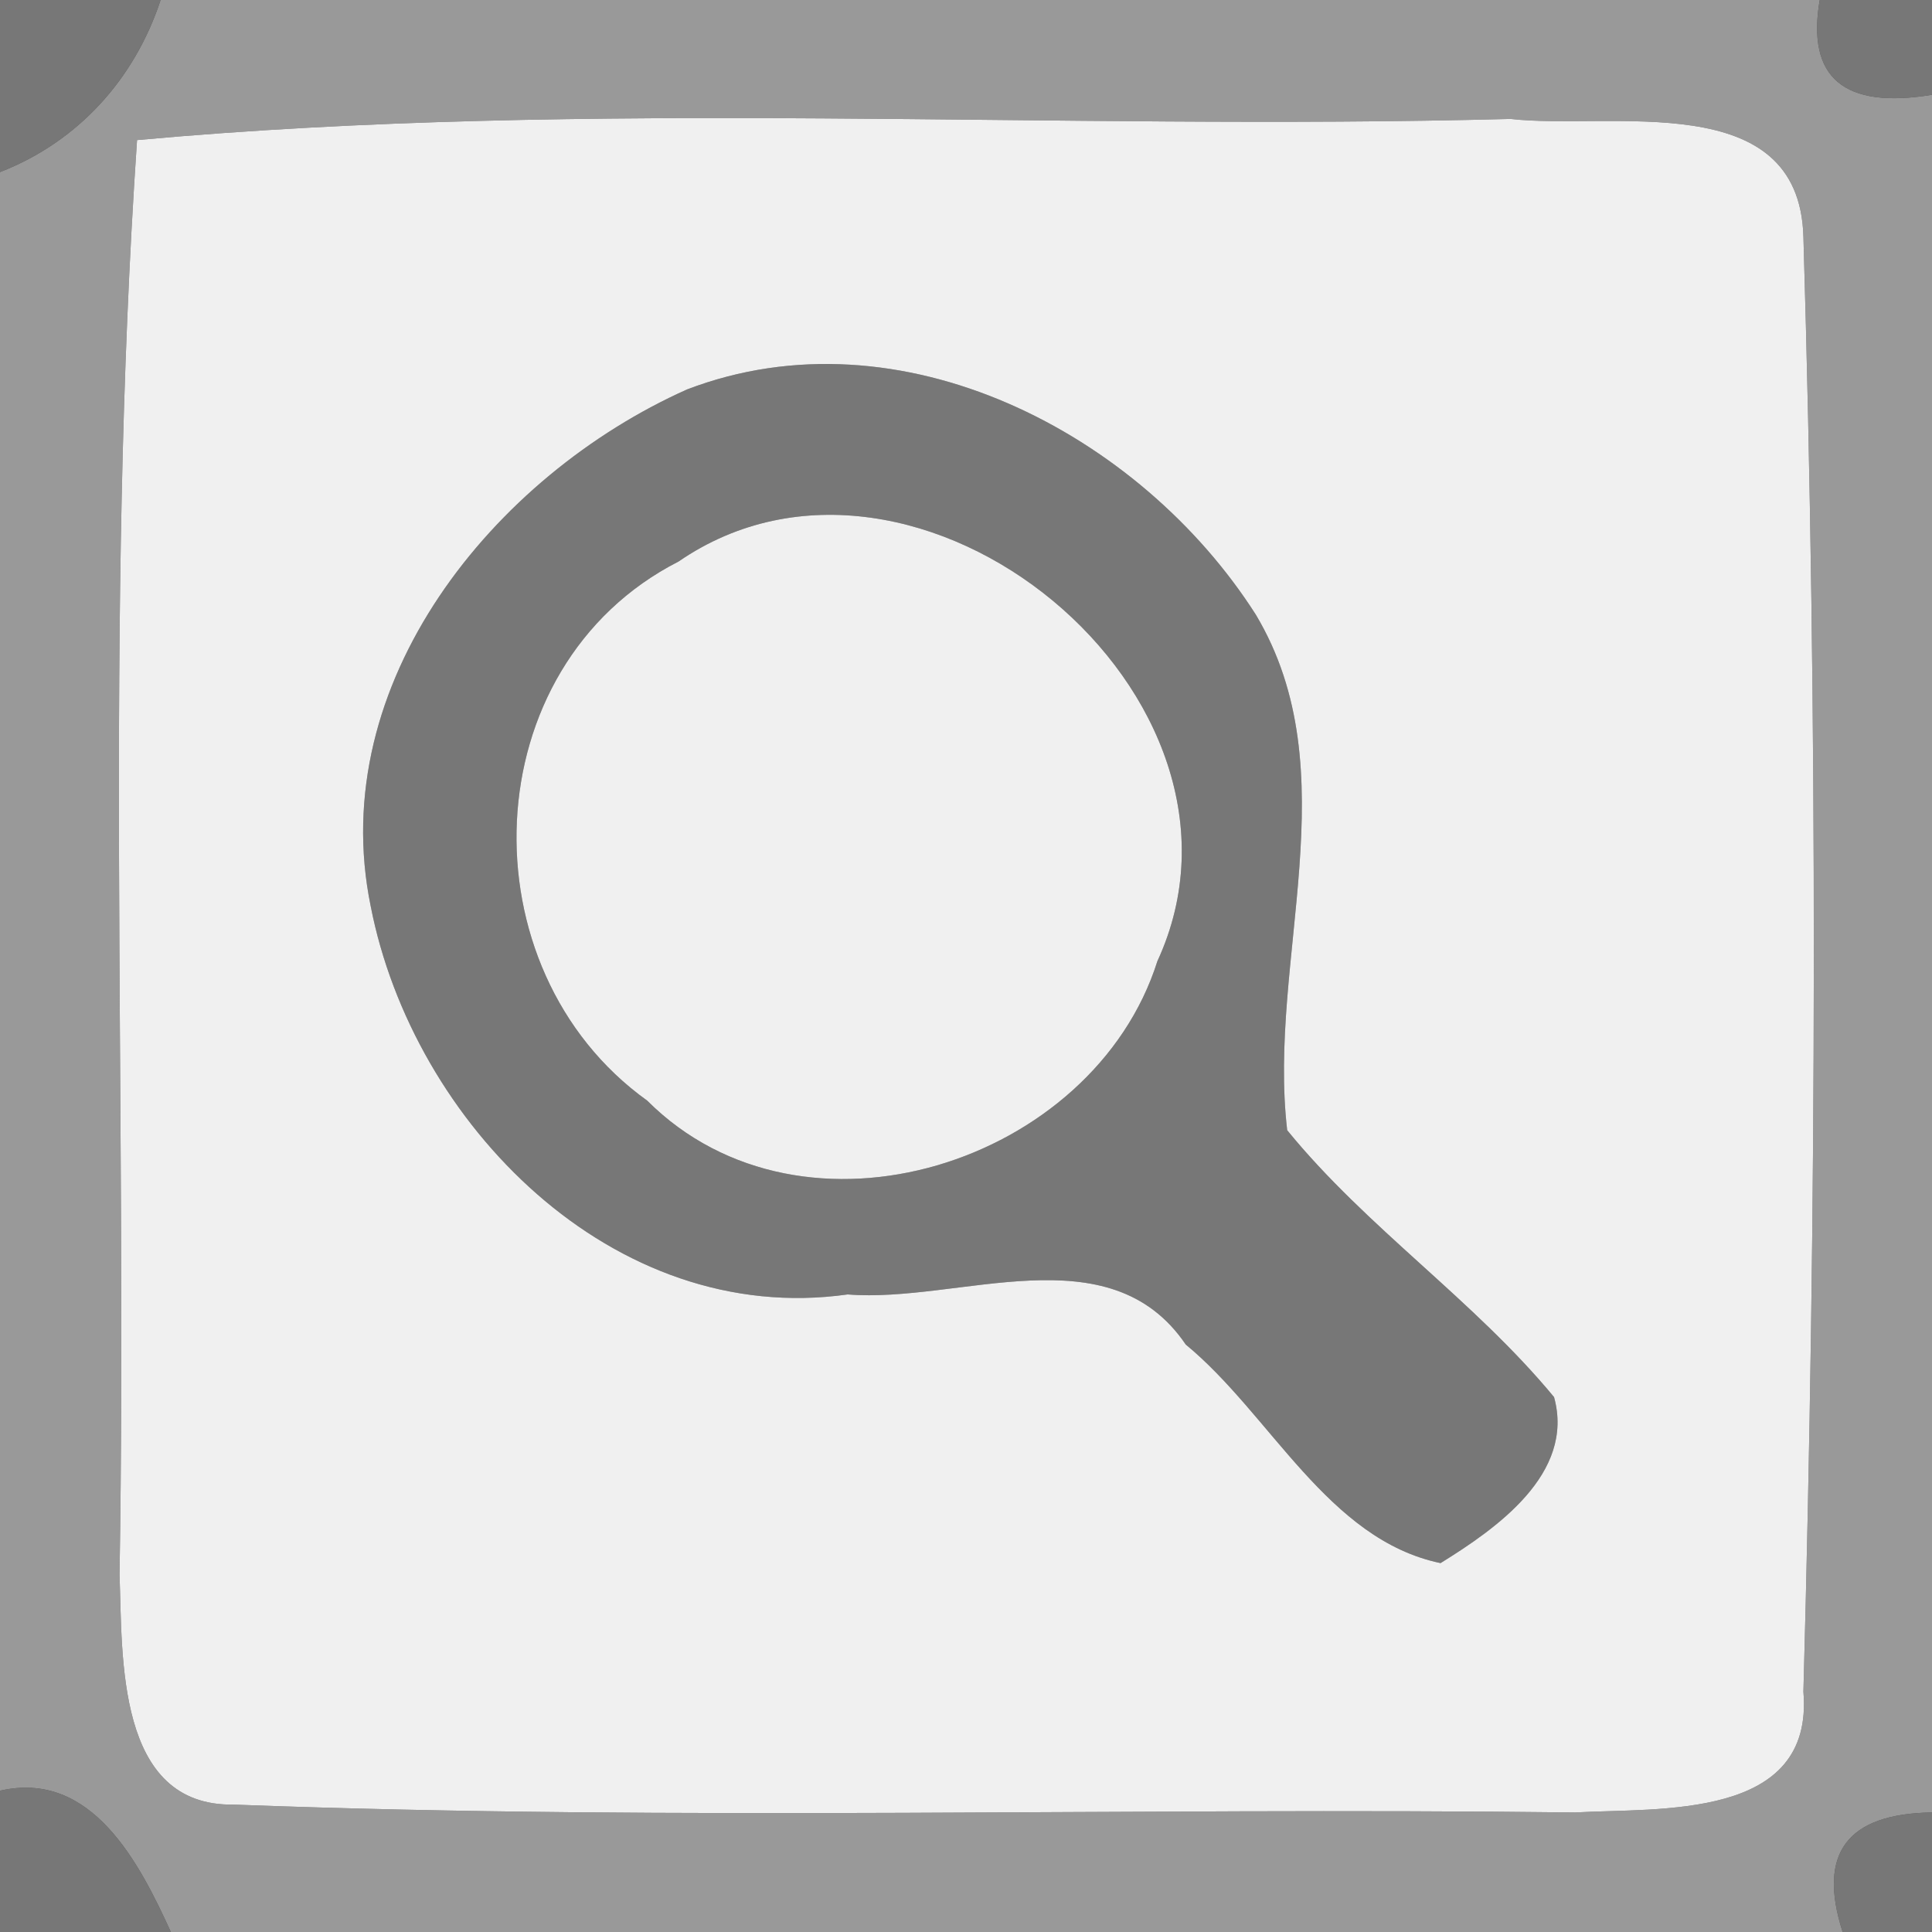 <?xml version="1.0" encoding="UTF-8" ?>
<!DOCTYPE svg PUBLIC "-//W3C//DTD SVG 1.1//EN" "http://www.w3.org/Graphics/SVG/1.1/DTD/svg11.dtd">
<svg width="32pt" height="32pt" viewBox="0 0 32 32" version="1.1" xmlns="http://www.w3.org/2000/svg">
<rect x="0" y="0" width="32" height="32" fill="#333333" stroke="none"/>
<g id="#777777fd">
<path fill="#777777" opacity="1.00" d=" M 0.00 0.00 L 2.66 0.00 C 2.23 1.31 1.29 2.35 0.00 2.85 L 0.00 0.00 Z" />
<path fill="#777777" opacity="1.00" d=" M 30.14 0.00 L 32.00 0.00 L 32.00 1.57 C 30.54 1.81 29.92 1.29 30.14 0.00 Z" />
<path fill="#777777" opacity="1.00" d=" M 11.38 6.45 C 14.91 5.10 18.88 7.17 20.80 10.18 C 22.36 12.79 20.99 15.89 21.32 18.72 C 22.64 20.34 24.41 21.53 25.74 23.14 C 26.09 24.41 24.78 25.32 23.86 25.89 C 21.99 25.50 21.05 23.43 19.64 22.27 C 18.37 20.40 15.89 21.59 14.04 21.44 C 10.15 21.99 6.84 18.60 6.14 15.01 C 5.38 11.31 8.18 7.88 11.38 6.45 M 11.24 9.30 C 7.83 11.04 7.68 16.05 10.72 18.23 C 13.31 20.82 18.11 19.27 19.17 15.92 C 21.19 11.54 15.18 6.59 11.24 9.30 Z" />
<path fill="#777777" opacity="1.00" d=" M 0.00 29.66 C 1.52 29.31 2.31 30.86 2.83 32.00 L 0.00 32.00 L 0.00 29.66 Z" />
<path fill="#777777" opacity="1.00" d=" M 30.52 32.00 C 30.10 30.70 30.59 30.04 32.00 30.02 L 32.00 32.00 L 30.52 32.00 Z" />
</g>
<g id="#999999ff">
<path fill="#999999" opacity="1.00" d=" M 2.66 0.00 L 30.14 0.00 C 29.92 1.29 30.54 1.81 32.00 1.57 L 32.00 30.02 C 30.59 30.04 30.10 30.70 30.52 32.00 L 2.83 32.00 C 2.31 30.86 1.52 29.31 0.00 29.66 L 0.00 2.85 C 1.29 2.35 2.23 1.31 2.66 0.00 M 2.27 2.32 C 1.73 10.22 2.11 18.16 1.98 26.08 C 2.03 27.44 1.92 29.92 3.87 29.89 C 11.27 30.17 18.69 29.93 26.09 30.02 C 27.49 29.94 30.05 30.15 29.87 28.02 C 30.09 20.00 30.11 11.94 29.87 3.92 C 29.80 1.43 26.67 2.16 25.02 1.97 C 17.44 2.17 9.84 1.63 2.27 2.32 Z" />
</g>
<g id="#f0f0f0ff">
<path fill="#f0f0f0" opacity="1.00" d=" M 2.27 2.32 C 9.84 1.63 17.44 2.17 25.02 1.97 C 26.67 2.16 29.80 1.43 29.87 3.92 C 30.11 11.94 30.09 20.00 29.87 28.02 C 30.05 30.15 27.49 29.94 26.09 30.02 C 18.69 29.93 11.27 30.17 3.87 29.89 C 1.92 29.92 2.03 27.44 1.98 26.08 C 2.11 18.16 1.73 10.22 2.27 2.32 M 11.38 6.45 C 8.18 7.88 5.38 11.31 6.14 15.01 C 6.84 18.60 10.15 21.99 14.04 21.44 C 15.89 21.59 18.37 20.40 19.64 22.27 C 21.05 23.43 21.99 25.50 23.86 25.89 C 24.78 25.32 26.09 24.41 25.74 23.14 C 24.41 21.53 22.64 20.34 21.32 18.72 C 20.99 15.89 22.36 12.79 20.80 10.18 C 18.88 7.17 14.91 5.10 11.38 6.45 Z" />
<path fill="#f0f0f0" opacity="1.00" d=" M 11.24 9.30 C 15.18 6.59 21.19 11.54 19.17 15.92 C 18.11 19.27 13.31 20.82 10.72 18.23 C 7.68 16.05 7.83 11.04 11.24 9.30 Z" />
</g>
</svg>
